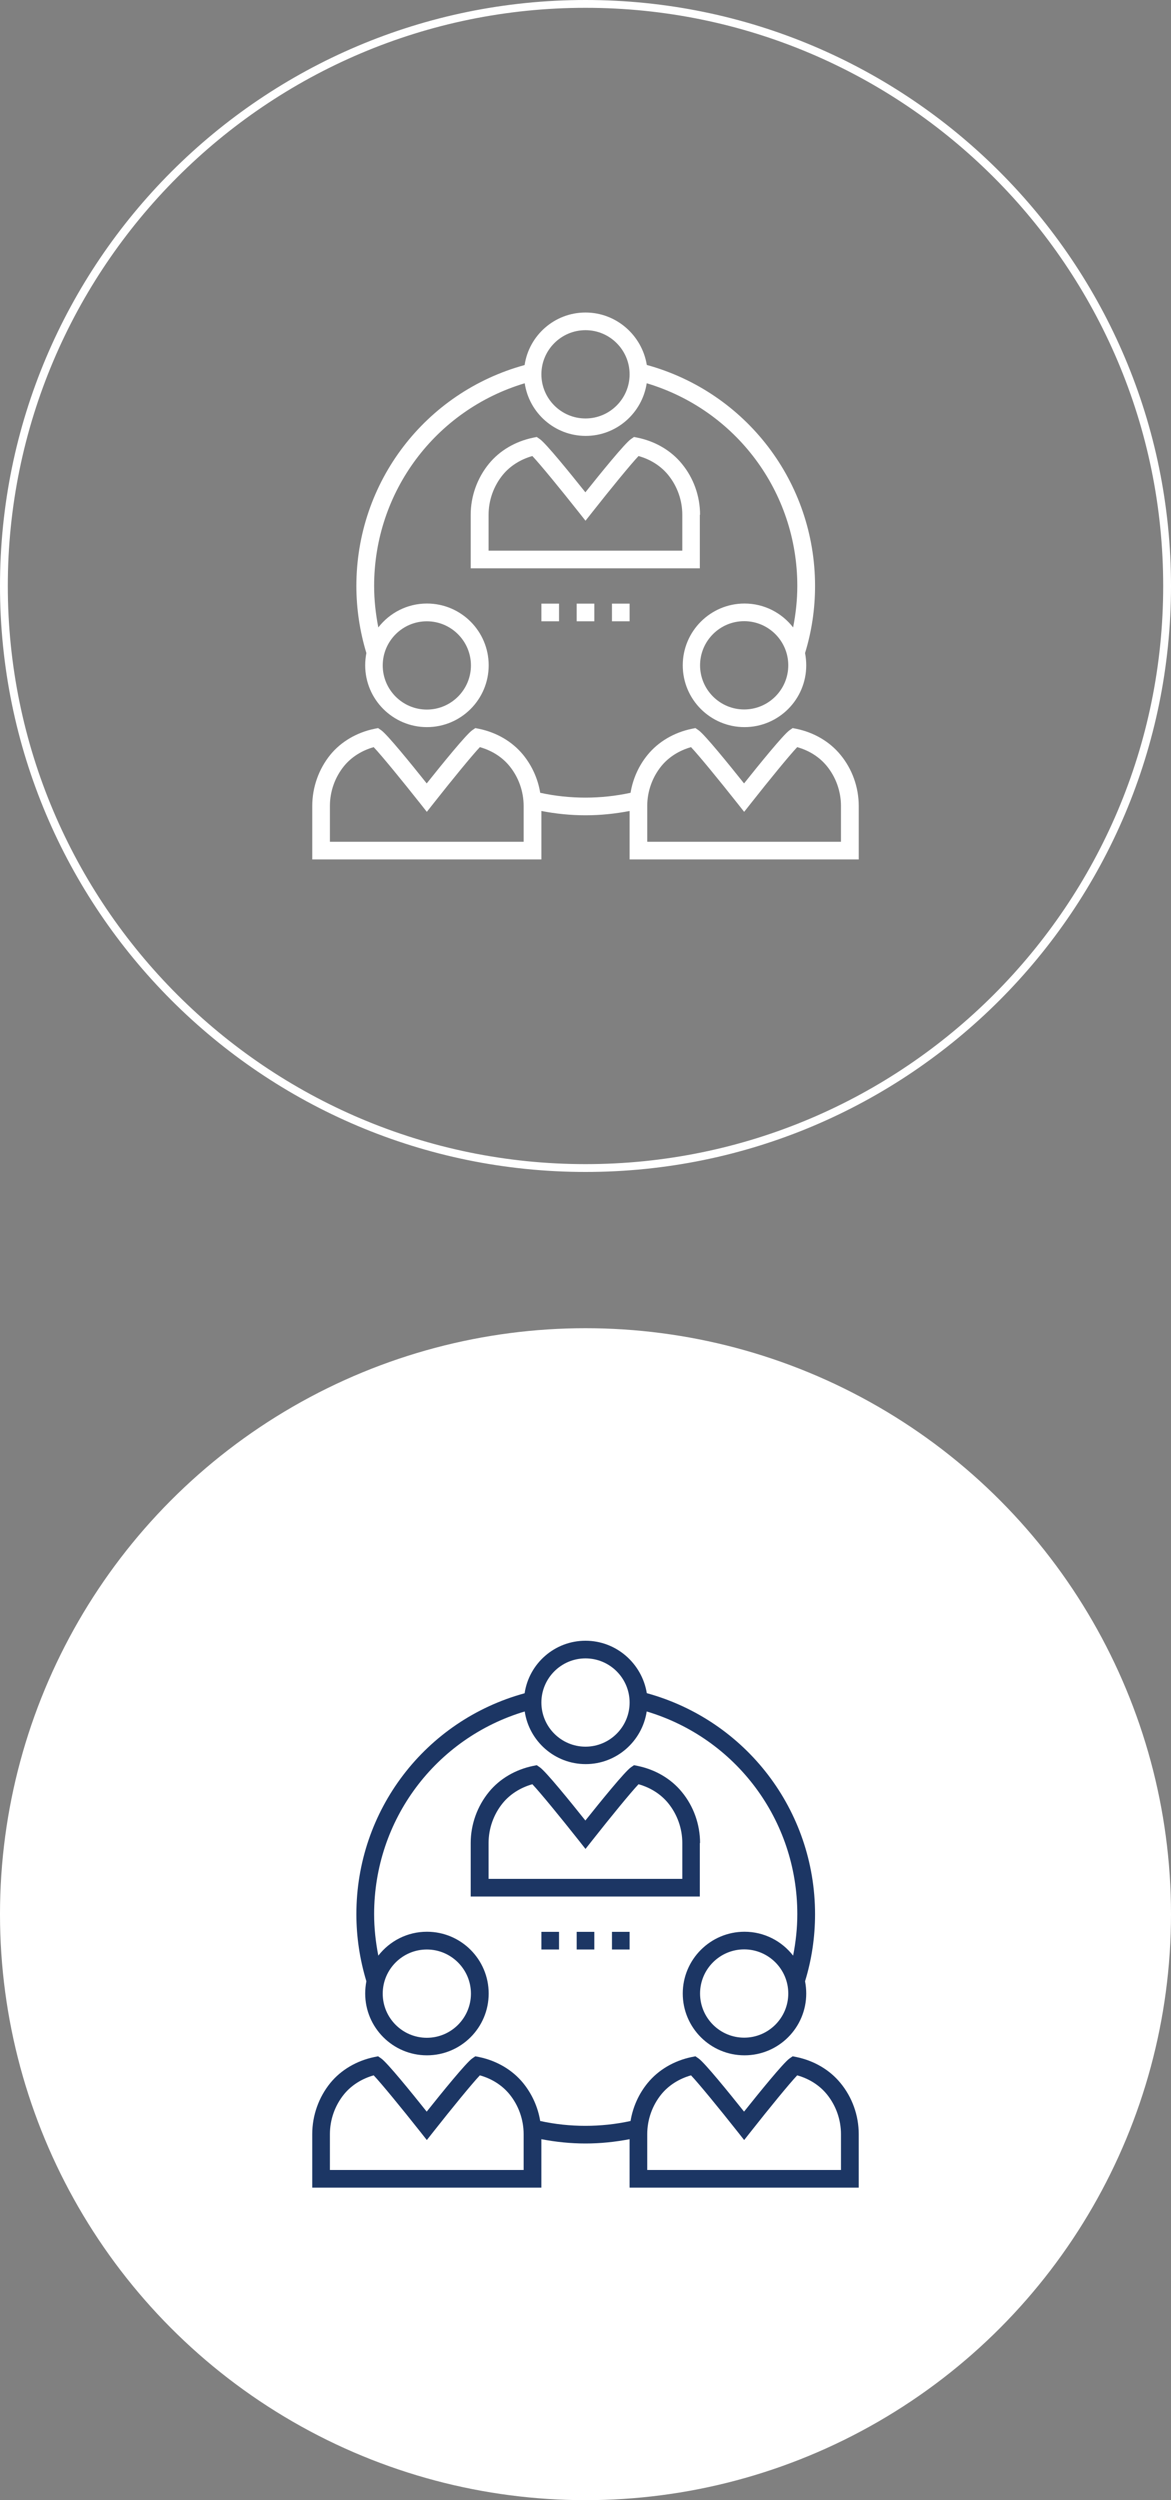<?xml version="1.0" encoding="utf-8"?>
<!-- Generator: Adobe Illustrator 17.0.0, SVG Export Plug-In . SVG Version: 6.00 Build 0)  -->
<!DOCTYPE svg PUBLIC "-//W3C//DTD SVG 1.1//EN" "http://www.w3.org/Graphics/SVG/1.1/DTD/svg11.dtd">
<svg version="1.1" id="Layer_1" xmlns="http://www.w3.org/2000/svg" xmlns:xlink="http://www.w3.org/1999/xlink" x="0px" y="0px"
	 width="150px" height="320px" viewBox="0 0 150 320" enable-background="new 0 0 150 320" xml:space="preserve">
<rect x="0" y="0" width="150" height="320" fill="#808080" stroke="none"/>
<g>
	<g>
		<path fill="#FFFFFF" d="M89.675,65.892c0-2.384-0.827-4.713-2.343-6.545l0,0c-1.378-1.681-3.376-2.852-5.636-3.321l-0.482-0.096
			l-0.4,0.276c-0.785,0.551-3.872,4.354-5.829,6.807c-1.957-2.453-5.043-6.256-5.829-6.807l-0.4-0.276l-0.482,0.096
			c-2.26,0.469-4.258,1.64-5.636,3.321c-1.502,1.833-2.343,4.161-2.343,6.545v6.848h29.35v-6.848H89.675z M87.415,70.48h-24.83
			v-4.589c0-1.86,0.648-3.679,1.819-5.112c0.937-1.144,2.274-1.984,3.789-2.411c1.006,1.061,3.624,4.258,5.925,7.165L75,66.65
			l0.882-1.116c2.301-2.921,4.919-6.118,5.911-7.165c1.53,0.427,2.852,1.268,3.789,2.411c1.171,1.433,1.819,3.252,1.819,5.112v4.589
			L87.415,70.48L87.415,70.48z"/>
		<path fill="#FFFFFF" d="M46.78,85.156c0,4.354,3.541,7.909,7.909,7.909s7.909-3.541,7.909-7.909c0-4.368-3.541-7.909-7.909-7.909
			c-2.535,0-4.781,1.199-6.228,3.059c-0.344-1.75-0.537-3.528-0.537-5.319c0-12.043,7.868-22.516,19.291-25.933
			c0.565,3.803,3.844,6.738,7.813,6.738c3.955,0,7.234-2.935,7.813-6.738c11.423,3.417,19.291,13.89,19.291,25.933
			c0,1.791-0.193,3.569-0.537,5.319c-1.447-1.86-3.693-3.059-6.228-3.059c-4.354,0-7.909,3.541-7.909,7.909
			c0,4.368,3.541,7.909,7.909,7.909s7.909-3.541,7.909-7.909c0-0.537-0.055-1.061-0.152-1.571c0.854-2.77,1.281-5.663,1.281-8.585
			c0-13.283-8.833-24.789-21.551-28.289C82.234,42.921,78.955,40,75,40s-7.234,2.921-7.799,6.724
			C54.469,50.211,45.65,61.717,45.65,75c0,2.921,0.441,5.815,1.281,8.585C46.835,84.094,46.78,84.618,46.78,85.156z M95.325,90.805
			c-3.114,0-5.65-2.535-5.65-5.65s2.535-5.65,5.65-5.65s5.65,2.535,5.65,5.65S98.439,90.805,95.325,90.805z M75,42.26
			c3.114,0,5.65,2.535,5.65,5.65c0,3.114-2.535,5.65-5.65,5.65s-5.65-2.535-5.65-5.65S71.886,42.26,75,42.26z M54.675,79.52
			c3.114,0,5.65,2.535,5.65,5.65s-2.535,5.65-5.65,5.65s-5.65-2.535-5.65-5.65C49.026,82.055,51.561,79.52,54.675,79.52z"/>
		<path fill="#FFFFFF" d="M107.657,96.606L107.657,96.606c-1.378-1.681-3.376-2.852-5.636-3.321l-0.482-0.096l-0.4,0.276
			c-0.785,0.551-3.872,4.354-5.829,6.807c-1.957-2.453-5.043-6.256-5.829-6.807l-0.4-0.276L88.6,93.285
			c-2.26,0.469-4.258,1.64-5.636,3.321c-1.144,1.392-1.902,3.087-2.191,4.864c-3.789,0.827-7.785,0.827-11.575,0
			c-0.289-1.778-1.047-3.459-2.191-4.864l0,0c-1.378-1.681-3.376-2.852-5.636-3.321l-0.482-0.096l-0.4,0.276
			c-0.785,0.551-3.872,4.354-5.829,6.807c-1.957-2.453-5.043-6.256-5.829-6.807l-0.4-0.276l-0.482,0.096
			c-2.26,0.469-4.258,1.64-5.636,3.321C40.827,98.439,40,100.768,40,103.152V110h29.35v-6.201c1.846,0.358,3.748,0.551,5.65,0.551
			s3.789-0.193,5.65-0.551V110H110v-6.848C110,100.768,109.173,98.439,107.657,96.606z M67.091,107.74H42.26v-4.589
			c0-1.86,0.648-3.679,1.819-5.112c0.937-1.144,2.274-1.984,3.789-2.411c1.006,1.061,3.624,4.258,5.925,7.165l0.882,1.116
			l0.882-1.116c2.301-2.921,4.919-6.118,5.911-7.165c1.53,0.427,2.852,1.268,3.789,2.411c1.171,1.433,1.819,3.252,1.819,5.112v4.589
			H67.091z M107.74,107.74H82.909v-4.589c0-1.86,0.648-3.679,1.819-5.112c0.937-1.144,2.274-1.984,3.789-2.411
			c1.006,1.061,3.624,4.258,5.925,7.165l0.882,1.116l0.882-1.116c2.301-2.921,4.919-6.118,5.911-7.165
			c1.53,0.427,2.852,1.268,3.789,2.411c1.171,1.433,1.819,3.252,1.819,5.112v4.589H107.74z"/>
		<rect x="73.87" y="77.26" fill="#FFFFFF" width="2.26" height="2.26"/>
		<rect x="78.39" y="77.26" fill="#FFFFFF" width="2.26" height="2.26"/>
		<rect x="69.35" y="77.26" fill="#FFFFFF" width="2.26" height="2.26"/>
	</g>
	<path fill="#FFFFFF" d="M75,1c40.804,0,74,33.196,74,74s-33.196,74-74,74S1,115.804,1,75S34.196,1,75,1 M75,0
		C33.579,0,0,33.579,0,75s33.579,75,75,75s75-33.579,75-75S116.421,0,75,0L75,0z"/>
</g>
<g>
	<g>
		<circle fill="#FFFFFF" cx="75" cy="245" r="75"/>
	</g>
	<g>
		<path fill="#1C3664" d="M89.675,235.892c0-2.384-0.827-4.713-2.343-6.545l0,0c-1.378-1.681-3.376-2.852-5.636-3.321l-0.482-0.096
			l-0.4,0.276c-0.785,0.551-3.872,4.354-5.829,6.807c-1.957-2.453-5.043-6.256-5.829-6.807l-0.4-0.276l-0.482,0.096
			c-2.26,0.469-4.258,1.64-5.636,3.321c-1.502,1.833-2.343,4.161-2.343,6.545v6.848h29.35v-6.848H89.675z M87.415,240.48h-24.83
			v-4.589c0-1.86,0.648-3.679,1.819-5.112c0.937-1.144,2.274-1.984,3.789-2.411c1.006,1.061,3.624,4.258,5.925,7.165L75,236.65
			l0.882-1.116c2.301-2.921,4.919-6.118,5.911-7.165c1.53,0.427,2.852,1.268,3.789,2.411c1.171,1.433,1.819,3.252,1.819,5.112v4.589
			h0.014V240.48z"/>
		<path fill="#1C3664" d="M46.78,255.156c0,4.354,3.541,7.909,7.909,7.909s7.909-3.541,7.909-7.909c0-4.368-3.541-7.909-7.909-7.909
			c-2.535,0-4.781,1.199-6.228,3.059c-0.344-1.75-0.537-3.528-0.537-5.319c0-12.043,7.868-22.516,19.291-25.933
			c0.565,3.803,3.844,6.738,7.813,6.738c3.955,0,7.234-2.935,7.813-6.738c11.423,3.417,19.291,13.89,19.291,25.933
			c0,1.791-0.193,3.569-0.537,5.319c-1.447-1.86-3.693-3.059-6.228-3.059c-4.354,0-7.909,3.541-7.909,7.909
			c0,4.368,3.541,7.909,7.909,7.909s7.909-3.541,7.909-7.909c0-0.537-0.055-1.061-0.152-1.571c0.854-2.77,1.281-5.663,1.281-8.585
			c0-13.283-8.833-24.789-21.551-28.289C82.234,212.921,78.955,210,75,210s-7.234,2.921-7.799,6.724
			C54.469,220.211,45.65,231.717,45.65,245c0,2.921,0.441,5.815,1.281,8.585C46.835,254.094,46.78,254.618,46.78,255.156z
			 M95.325,260.805c-3.114,0-5.65-2.535-5.65-5.65c0-3.114,2.535-5.65,5.65-5.65s5.65,2.535,5.65,5.65
			C100.974,258.27,98.439,260.805,95.325,260.805z M75,212.26c3.114,0,5.65,2.535,5.65,5.65c0,3.114-2.535,5.65-5.65,5.65
			s-5.65-2.535-5.65-5.65S71.886,212.26,75,212.26z M54.675,249.52c3.114,0,5.65,2.535,5.65,5.65c0,3.115-2.535,5.65-5.65,5.65
			s-5.65-2.535-5.65-5.65S51.561,249.52,54.675,249.52z"/>
		<path fill="#1C3664" d="M107.657,266.606L107.657,266.606c-1.378-1.681-3.376-2.852-5.636-3.321l-0.482-0.096l-0.4,0.276
			c-0.785,0.551-3.872,4.354-5.829,6.807c-1.957-2.453-5.043-6.256-5.829-6.807l-0.4-0.276l-0.482,0.096
			c-2.26,0.469-4.258,1.64-5.636,3.321c-1.144,1.392-1.902,3.087-2.191,4.864c-3.789,0.827-7.785,0.827-11.575,0
			c-0.289-1.778-1.047-3.459-2.191-4.864l0,0c-1.378-1.681-3.376-2.852-5.636-3.321l-0.482-0.096l-0.4,0.276
			c-0.785,0.551-3.872,4.354-5.829,6.807c-1.957-2.453-5.043-6.256-5.829-6.807l-0.4-0.276l-0.482,0.096
			c-2.26,0.469-4.258,1.64-5.636,3.321c-1.488,1.833-2.315,4.161-2.315,6.545V280h29.35v-6.201c1.846,0.358,3.748,0.551,5.65,0.551
			s3.789-0.193,5.65-0.551V280H110v-6.848C110,270.768,109.173,268.439,107.657,266.606z M67.091,277.74H42.26v-4.589
			c0-1.86,0.648-3.679,1.819-5.112c0.937-1.144,2.274-1.984,3.789-2.411c1.006,1.061,3.624,4.258,5.925,7.165l0.882,1.116
			l0.882-1.116c2.301-2.921,4.919-6.118,5.911-7.165c1.53,0.427,2.852,1.268,3.789,2.411c1.171,1.433,1.819,3.252,1.819,5.112v4.589
			H67.091z M107.74,277.74H82.909v-4.589c0-1.86,0.648-3.679,1.819-5.112c0.937-1.144,2.274-1.984,3.789-2.411
			c1.006,1.061,3.624,4.258,5.925,7.165l0.882,1.116l0.882-1.116c2.301-2.921,4.919-6.118,5.911-7.165
			c1.53,0.427,2.852,1.268,3.789,2.411c1.171,1.433,1.819,3.252,1.819,5.112v4.589H107.74z"/>
		<rect x="73.87" y="247.26" fill="#1C3664" width="2.26" height="2.26"/>
		<rect x="78.39" y="247.26" fill="#1C3664" width="2.26" height="2.26"/>
		<rect x="69.35" y="247.26" fill="#1C3664" width="2.26" height="2.26"/>
	</g>
</g>
</svg>

